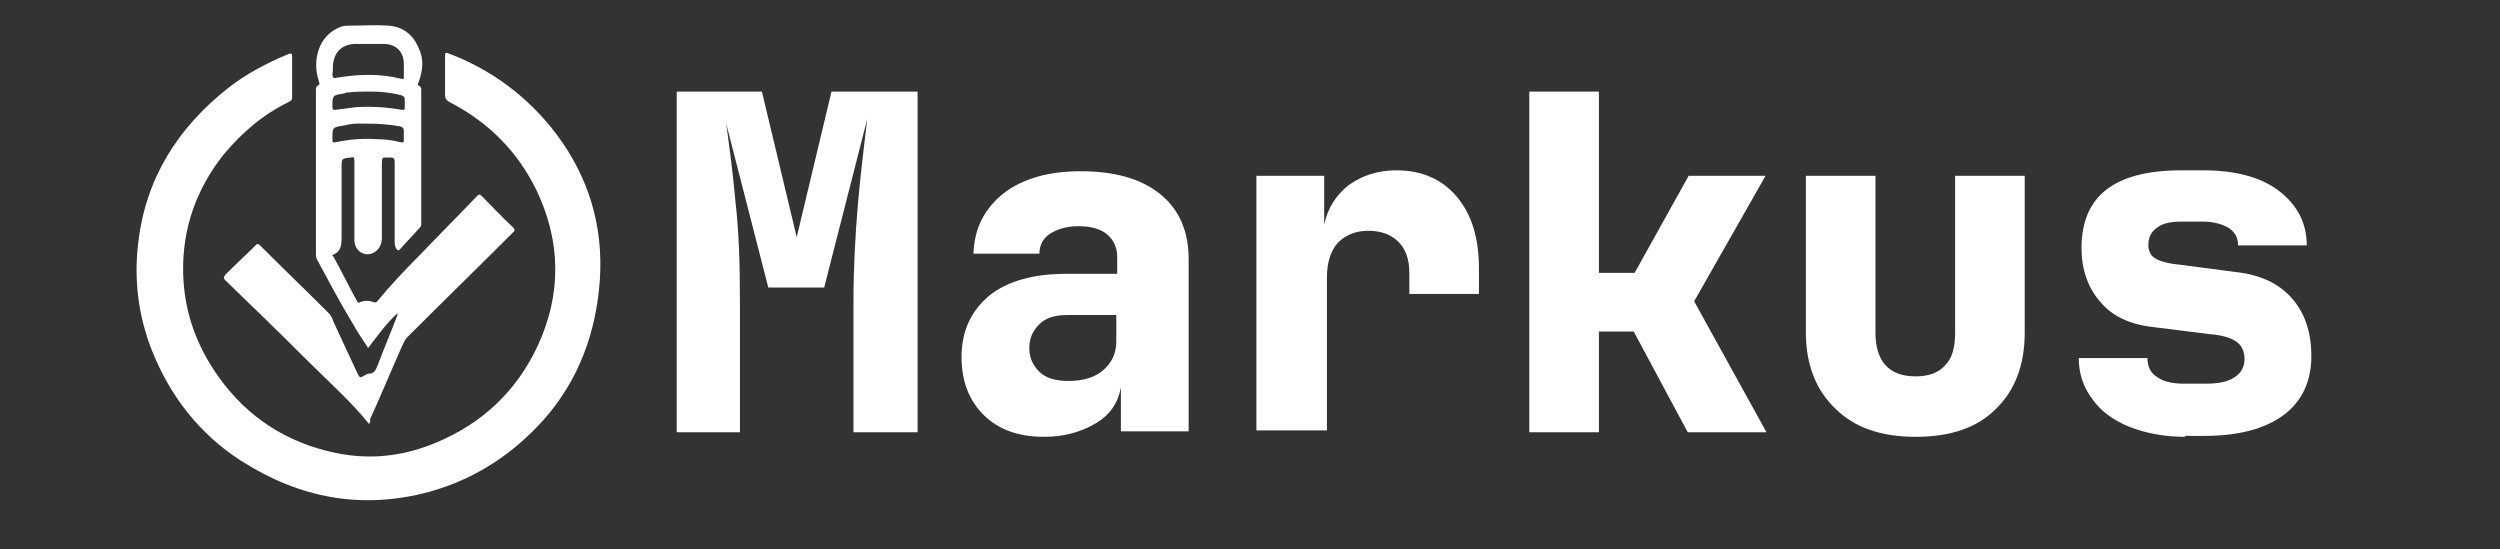 <?xml version="1.0" encoding="utf-8"?>
<!-- Generator: Adobe Illustrator 27.3.1, SVG Export Plug-In . SVG Version: 6.00 Build 0)  -->
<svg version="1.1" xmlns="http://www.w3.org/2000/svg" xmlns:xlink="http://www.w3.org/1999/xlink"
	 viewBox="0 0 273 60" height="60" xml:space="preserve" fill="#fff">
<rect x="0" y="0" width="273" height="60" fill="#333333" stroke="none"/>
<g>
	<g>
		<path d="M31.9,8.4c0,0.7,0,1.5,0,2.2c0,0.3-0.1,0.4-0.3,0.5c-2.9,1.4-5.2,3.4-7.2,5.8c-3,3.8-4.5,8.1-4.4,12.9
			c0.1,4.6,1.7,8.6,4.5,12.2c3.3,4.2,7.7,6.7,12.9,7.6c3.6,0.6,7,0.1,10.3-1.3c5-2.1,8.7-5.6,11-10.5c2.6-5.6,2.6-11.3-0.1-17
			c-2.1-4.3-5.3-7.5-9.6-9.7c-0.3-0.2-0.4-0.4-0.4-0.7c0-1.4,0-2.9,0-4.3c0-0.2,0-0.4,0.3-0.3c4.8,1.8,8.8,4.8,11.9,8.9
			c3.5,4.7,5.1,10,4.7,15.9c-0.4,5.7-2.3,10.9-6.1,15.2c-3.4,3.8-7.5,6.5-12.5,7.9c-7.4,2-14.2,0.7-20.6-3.4c-4.5-2.9-7.7-7-9.7-12
			c-1.5-3.8-2-7.8-1.5-11.8c0.8-7,4.3-12.5,9.7-16.8c2-1.6,4.3-2.8,6.7-3.8c0.3-0.1,0.4-0.1,0.4,0.3C31.9,6.9,31.9,7.7,31.9,8.4
			C31.9,8.4,31.9,8.4,31.9,8.4z"/>
		<path d="M40.3,46.3c-2-2.5-4.4-4.6-6.6-6.8c-3-3-6.1-6-9.1-8.9c-0.2-0.2-0.2-0.3,0-0.6c1.1-1.1,2.2-2.1,3.3-3.2
			c0.2-0.2,0.3-0.2,0.5,0c2.5,2.5,5,4.9,7.5,7.4c0.3,0.3,0.4,0.6,0.5,0.9c0.9,1.9,1.7,3.7,2.6,5.6c0.3,0.6,0.3,0.6,0.8,0.3
			c0.2-0.1,0.3-0.2,0.5-0.2c0.5,0,0.7-0.3,0.9-0.8c0.7-1.9,1.5-3.7,2.2-5.6c0-0.1,0-0.2,0-0.2c-1.2,1.1-2.2,2.5-3.2,3.8
			c-0.6-0.9-1.2-1.8-1.7-2.7c-1.4-2.3-2.6-4.6-3.9-7c-0.1-0.2-0.1-0.4-0.1-0.6c0-5.9,0-11.9,0-17.8c0-0.3,0-0.5,0.3-0.6
			c0.2-0.2,0-0.3,0-0.5c-0.7-2.1-0.1-5,2.5-5.9c0.3-0.1,0.7-0.1,1-0.1c1.4,0,2.7-0.1,4.1,0c1.6,0.1,2.7,1,3.3,2.4
			c0.6,1.2,0.5,2.5,0,3.8c-0.1,0.2-0.1,0.3,0.1,0.4C46,9.5,46,9.7,46,9.9c0,4.9,0,9.7,0,14.6c0,0.2-0.1,0.3-0.2,0.4
			c-0.7,0.8-1.4,1.5-2.1,2.3c-0.2,0.2-0.2,0.2-0.4,0c-0.2-0.3-0.2-0.6-0.2-0.9c0-2.9,0-5.7,0-8.6c0-0.4-0.1-0.5-0.5-0.5
			c-0.9,0-0.9-0.1-0.9,0.8c0,2.6,0,5.3,0,7.9c0,0.7-0.2,1.3-0.9,1.7c-1,0.5-2.1-0.2-2.1-1.4c0-2.3,0-4.6,0-6.8c0-0.6,0-1.3,0-1.9
			c0-0.3-0.1-0.4-0.4-0.3c-1,0.1-1,0.1-1,1.1c0,2.6,0,5.2,0,7.7c0,0.8-0.1,1.5-0.9,1.8c-0.2,0.1-0.1,0.2,0,0.2
			c0.9,1.6,1.7,3.3,2.6,4.9c0.1,0.2,0.2,0.2,0.3,0.1c0.5-0.2,1-0.2,1.5,0c0.1,0,0.2,0.1,0.4-0.1c1.4-1.7,2.9-3.3,4.5-4.9
			c2.1-2.2,4.3-4.4,6.4-6.6c0.2-0.2,0.3-0.2,0.5,0c1.1,1.1,2.2,2.3,3.4,3.4c0.2,0.2,0.3,0.4,0,0.6c-3.8,3.8-7.7,7.6-11.5,11.4
			c-0.3,0.3-0.4,0.6-0.6,1c-1.2,2.7-2.3,5.4-3.5,8C40.5,46,40.4,46.1,40.3,46.3z M40.4,4.8C40.4,4.8,40.4,4.8,40.4,4.8
			c-0.6,0-1.2,0-1.8,0c-1.2,0.1-2,0.8-2.2,2c-0.1,0.4,0,0.9-0.1,1.3c0,0.3,0.1,0.5,0.4,0.4c2.4-0.4,4.7-0.5,7.1,0.1
			c0.3,0.1,0.3,0,0.3-0.3c0-0.4,0-0.9,0-1.3c0-1.3-0.8-2.2-2.2-2.2C41.5,4.8,40.9,4.8,40.4,4.8z M40.1,13.5c-0.4,0-0.7,0-1.1,0
			c-0.5,0-1,0.1-1.4,0.2c-1.3,0.2-1.3,0.2-1.3,1.4c0,0.5,0,0.5,0.5,0.4c1.5-0.3,2.9-0.4,4.4-0.3c0.8,0,1.6,0.1,2.4,0.3
			c0.5,0.1,0.5,0.1,0.5-0.4c0-0.3,0-0.6,0-0.8c0-0.3-0.1-0.4-0.4-0.5C42.6,13.6,41.4,13.5,40.1,13.5z M40.6,10c-1.1,0-1.9,0-2.6,0.1
			c-0.1,0-0.3,0-0.4,0.1c-1.3,0.2-1.3,0.2-1.3,1.5c0,0.3,0.1,0.3,0.3,0.3c0.8-0.1,1.5-0.2,2.3-0.3c1.7-0.1,3.3,0,5,0.3
			c0.2,0,0.3,0,0.3-0.2c0-0.3,0-0.6,0-0.9c0-0.3-0.1-0.4-0.4-0.5C42.7,10.1,41.5,10,40.6,10z"/>
	</g>
	<g>
		<path d="M73.9,47.2V10h9.3L87,25.9L90.8,10h9.4v37.2h-7V32.9c0-3.7,0.2-7.3,0.5-10.8c0.3-3.4,0.7-6.5,1-9.1L90,31.4h-6.1
			l-4.6-17.9c0.3,2.2,0.7,5,1,8.4c0.4,3.4,0.5,7.1,0.5,11v14.3H73.9z"/>
		<path d="M114,47.7c-2.8,0-5-0.8-6.6-2.4c-1.6-1.6-2.4-3.7-2.4-6.3c0-2.8,1-5,3-6.7c2-1.6,4.8-2.4,8.5-2.4h5.5v-1.8
			c0-1.1-0.4-1.9-1.1-2.5c-0.7-0.6-1.8-0.9-3.1-0.9c-1.3,0-2.3,0.3-3.1,0.8c-0.8,0.5-1.2,1.3-1.2,2.2h-7.2c0.1-2.8,1.2-4.9,3.3-6.6
			c2.1-1.6,4.9-2.4,8.4-2.4c3.7,0,6.6,0.8,8.7,2.5c2.1,1.7,3.1,4.1,3.1,7.1v18.8h-7.4v-4.8c-0.3,1.7-1.2,3-2.7,3.9
			C118,47.2,116.2,47.7,114,47.7z M116.7,41.6c1.6,0,2.9-0.4,3.8-1.2c0.9-0.8,1.4-1.8,1.4-3.1v-2.9h-5.3c-1.4,0-2.4,0.3-3.1,1
			s-1.1,1.5-1.1,2.6c0,1.1,0.4,1.9,1.1,2.6C114.2,41.3,115.3,41.6,116.7,41.6z"/>
		<path d="M137.2,47.2v-28h7.4v5.3c0.4-1.8,1.3-3.2,2.7-4.3c1.4-1,3.1-1.6,5.2-1.6c2.8,0,5,1,6.6,2.9c1.6,1.9,2.4,4.5,2.4,7.8v2.8
			h-7.6v-2.3c0-1.5-0.4-2.6-1.2-3.4c-0.8-0.8-1.9-1.2-3.3-1.2c-1.4,0-2.5,0.5-3.3,1.3c-0.8,0.9-1.2,2.2-1.2,3.8v16.7H137.2z"/>
		<path d="M167,47.2V10h7.6v19.8h3.9l5.9-10.6h8.4L185,32.9l7.9,14.3h-8.6l-5.9-11h-3.8v11H167z"/>
		<path d="M209.2,47.7c-3.8,0-6.7-1-8.8-3.1c-2.1-2-3.2-4.8-3.2-8.3V19.2h7.6v17.1c0,3.2,1.5,4.8,4.4,4.8c1.4,0,2.5-0.4,3.2-1.2
			c0.8-0.8,1.1-2,1.1-3.6V19.2h7.6v17.1c0,3.6-1.1,6.4-3.2,8.4C215.9,46.7,213,47.7,209.2,47.7z"/>
		<path d="M238.6,47.7c-2.3,0-4.3-0.4-6.1-1.1c-1.7-0.7-3.1-1.7-4-3c-1-1.3-1.5-2.8-1.5-4.5h7.5c0,1,0.4,1.7,1.1,2.1
			c0.7,0.5,1.7,0.7,3,0.7h2.2c1.4,0,2.5-0.2,3.2-0.7c0.8-0.5,1.1-1.2,1.1-2c0-0.8-0.3-1.5-0.9-1.9c-0.6-0.4-1.5-0.7-2.8-0.8
			l-6.4-0.8c-2.5-0.3-4.4-1.2-5.7-2.8c-1.3-1.5-2-3.5-2-5.8c0-5.7,3.6-8.5,10.9-8.5h2.4c3.4,0,6.2,0.7,8.2,2.2c2,1.5,3.1,3.5,3.1,6
			h-7.5c0-0.8-0.3-1.4-1-1.9c-0.7-0.4-1.6-0.7-2.8-0.7h-2.4c-1.2,0-2.1,0.2-2.7,0.7c-0.6,0.4-0.9,1.1-0.9,1.8c0,0.8,0.3,1.3,0.9,1.6
			c0.6,0.3,1.4,0.5,2.5,0.6l6.1,0.8c2.8,0.3,4.8,1.3,6.2,2.9c1.4,1.6,2.1,3.7,2.1,6.3c0,2.7-1,4.9-3,6.4s-4.9,2.3-8.7,2.3H238.6z"/>
	</g>
</g>
</svg>
